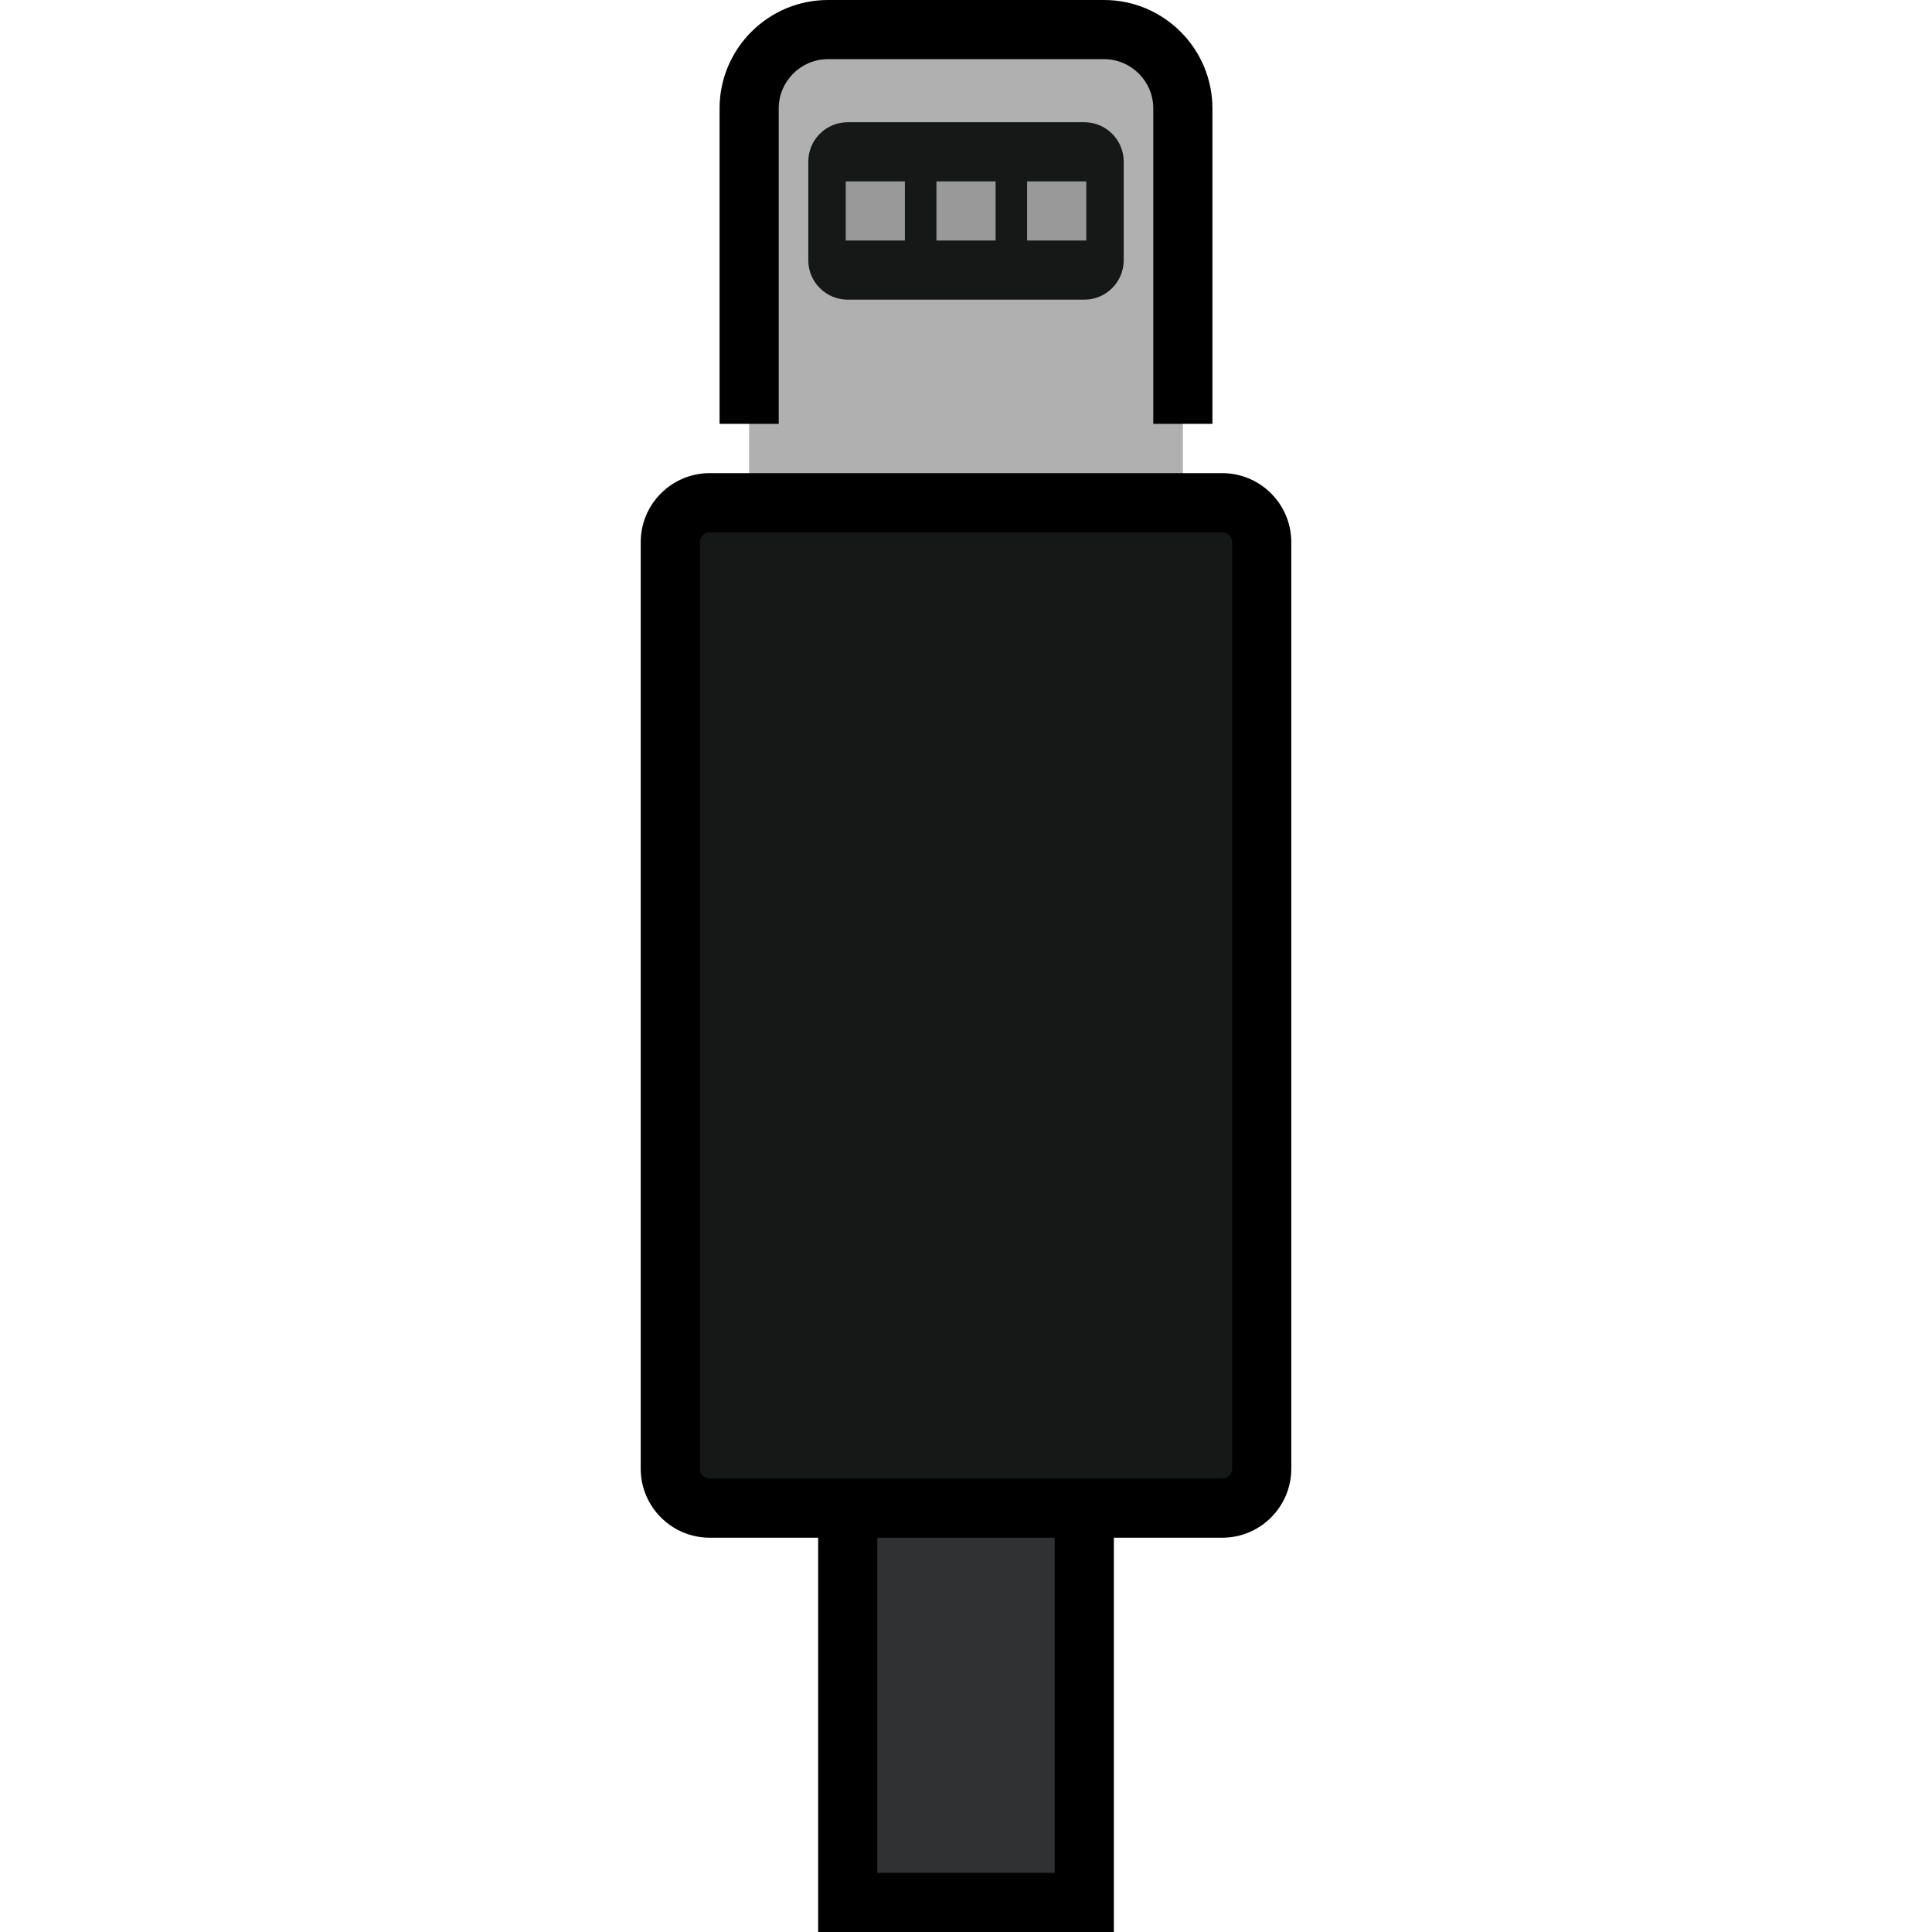 <!DOCTYPE svg PUBLIC "-//W3C//DTD SVG 1.1//EN" "http://www.w3.org/Graphics/SVG/1.1/DTD/svg11.dtd">

<!-- Uploaded to: SVG Repo, www.svgrepo.com, Transformed by: SVG Repo Mixer Tools -->
<svg version="1.1" id="Layer_1" xmlns="http://www.w3.org/2000/svg" xmlns:xlink="http://www.w3.org/1999/xlink" viewBox="0 0 512 512" xml:space="preserve" width="45px" height="45px" fill="#000000">

<g id="SVGRepo_bgCarrier" stroke-width="0"/>

<g id="SVGRepo_tracerCarrier" stroke-linecap="round" stroke-linejoin="round"/>

<g id="SVGRepo_iconCarrier"> <path style="fill:#b0b0b0;" d="M313.469,133.224H198.531V28.735c0-11.542,9.356-20.898,20.898-20.898h73.143 c11.542,0,20.898,9.356,20.898,20.898V133.224z"/> <path style="fill:#161818;" d="M287.347,79.412h-62.694c-5.771,0-10.449-4.678-10.449-10.449V42.841 c0-5.771,4.678-10.449,10.449-10.449h62.694c5.771,0,10.449,4.678,10.449,10.449v26.122 C297.796,74.734,293.118,79.412,287.347,79.412z"/> <rect x="224.653" y="399.673" style="fill:#2f3132;" width="62.694" height="104.49"/> <path style="fill:#161818;" d="M188.082,133.224h135.837c5.771,0,10.449,4.678,10.449,10.449v245.551 c0,5.771-4.678,10.449-10.449,10.449H188.082c-5.771,0-10.449-4.678-10.449-10.449V143.673 C177.633,137.902,182.311,133.224,188.082,133.224z"/> <path d="M206.367,28.735c0-7.202,5.859-13.061,13.061-13.061h73.143c7.202,0,13.061,5.859,13.061,13.061v83.592h15.673V28.735 C321.306,12.89,308.416,0,292.571,0h-73.143c-15.845,0-28.735,12.89-28.735,28.735v83.592h15.673V28.735z"/> <path d="M323.918,125.388H188.082c-10.082,0-18.286,8.203-18.286,18.286v245.551c0,10.082,8.203,18.286,18.286,18.286h28.735V512 h78.367V407.51h28.735c10.082,0,18.286-8.204,18.286-18.286V143.673C342.204,133.591,334.001,125.388,323.918,125.388z M279.51,496.327h-47.02V407.51h47.02V496.327z M326.531,389.224c0,1.44-1.172,2.612-2.612,2.612H188.082 c-1.44,0-2.612-1.172-2.612-2.612V143.673c0-1.44,1.172-2.612,2.612-2.612h135.837c1.44,0,2.612,1.172,2.612,2.612V389.224z"/> <g> <rect x="224.131" y="48.065" style="fill:#999999;" width="15.673" height="15.673"/> <rect x="248.163" y="48.065" style="fill:#999999;" width="15.673" height="15.673"/> <rect x="272.196" y="48.065" style="fill:#999999;" width="15.673" height="15.673"/> </g> </g>

</svg>